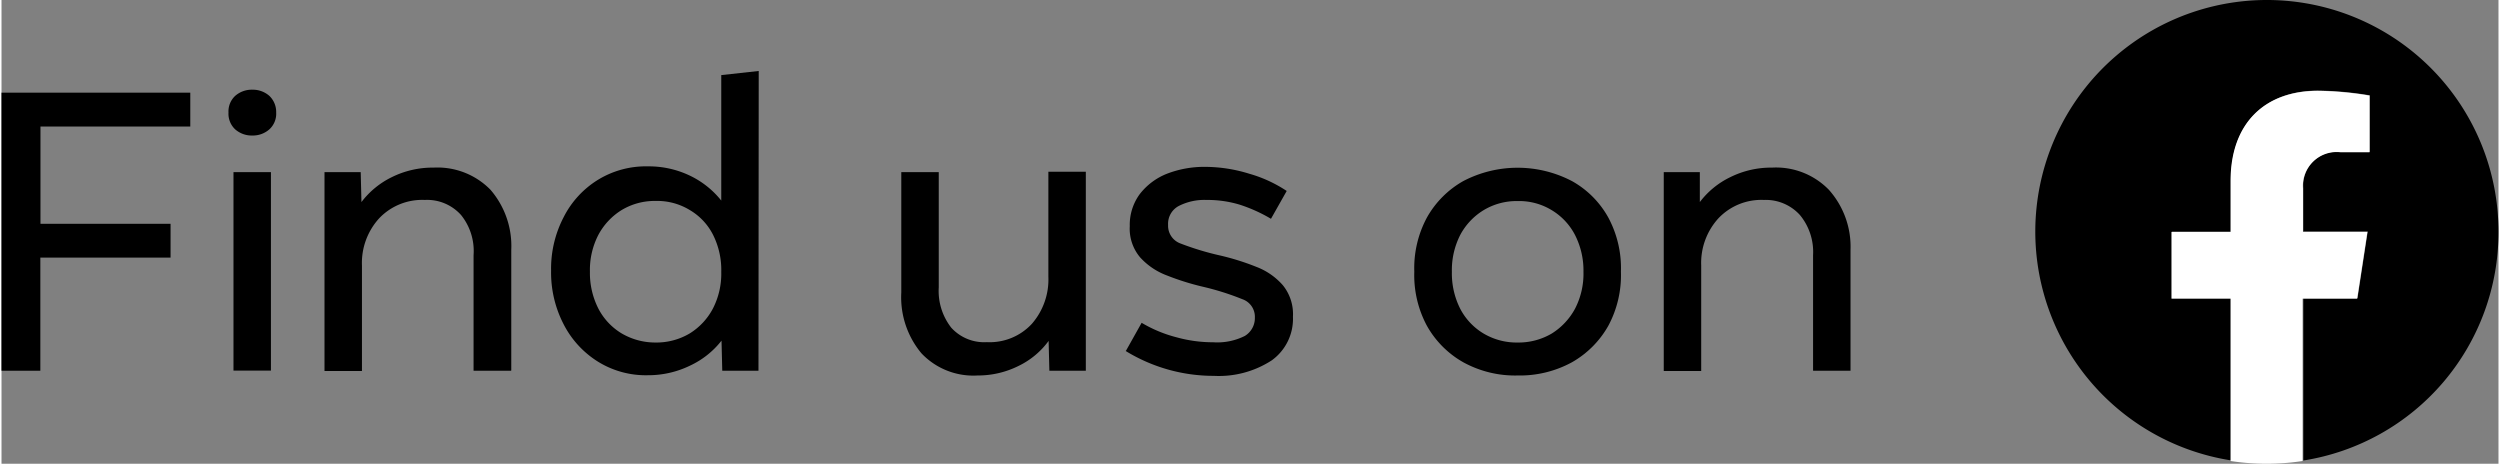 <svg xmlns="http://www.w3.org/2000/svg" width="200" height="37.1" viewBox="0 -0.015 200 37.145" style=""><rect x="0" y="-0.015" width="200" height="37.145" fill="#808080" stroke="none"/><g><g data-name="Layer 2"><g data-name="Layer 1"><path d="M200 18.54a18.55 18.55 0 1 0-21.43 18.32v-13h-4.73v-5.32h4.73v-4.08c0-4.64 2.75-7.22 7-7.22a26.75 26.75 0 0 1 4.13.38v4.53h-2.33a2.7 2.7 0 0 0-3 2.9v3.47h5.16l-.82 5.35h-4.34v13A18.5 18.5 0 0 0 200 18.54z"></path><path d="M188.68 23.91l.82-5.35h-5.16v-3.47a2.71 2.71 0 0 1 3-2.91h2.33V7.64a26.75 26.75 0 0 0-4.13-.38c-4.24 0-7 2.57-7 7.22v4.08h-4.73v5.35h4.73v13a19 19 0 0 0 5.77 0v-13z" fill="#fff"></path><path d="M3.11 29.68H0V7.41h15.12v2.71h-12v7.79h10.42v2.71H3.11z"></path><path d="M22 9a1.69 1.69 0 0 1-.54 1.34 2 2 0 0 1-1.37.5 2 2 0 0 1-1.38-.5A1.71 1.71 0 0 1 18.18 9a1.7 1.7 0 0 1 .53-1.33 2 2 0 0 1 1.38-.5 2 2 0 0 1 1.37.5A1.78 1.78 0 0 1 22 9zm-.42 20.67h-3v-15.9h3z"></path><path d="M40.81 29.68h-3v-9.25a4.59 4.59 0 0 0-1-3.22A3.65 3.65 0 0 0 33.9 16a4.75 4.75 0 0 0-3.65 1.47 5.3 5.3 0 0 0-1.38 3.78v8.45h-3V13.77h2.9l.06 2.4a6.76 6.76 0 0 1 2.44-2 7.35 7.35 0 0 1 3.34-.76 5.94 5.94 0 0 1 4.55 1.77A6.89 6.89 0 0 1 40.83 20v9.65z"></path><path d="M60.63 29.68h-2.9l-.06-2.41a6.9 6.9 0 0 1-2.52 2 7.66 7.66 0 0 1-3.38.77 7.26 7.26 0 0 1-4-1.09 7.62 7.62 0 0 1-2.75-3 9 9 0 0 1-1-4.28 8.92 8.92 0 0 1 1-4.28 7.48 7.48 0 0 1 2.75-3 7.34 7.34 0 0 1 4-1.08 7.61 7.61 0 0 1 3.36.74 7.15 7.15 0 0 1 2.52 2V6l3-.33zm-8.25-2.26a5.22 5.22 0 0 0 2.73-.72 5.17 5.17 0 0 0 1.87-2 6.1 6.1 0 0 0 .67-2.94 6.28 6.28 0 0 0-.65-2.95 4.82 4.82 0 0 0-1.87-2 5 5 0 0 0-2.73-.73 5.13 5.13 0 0 0-2.73.73 5.22 5.22 0 0 0-1.87 2 6.1 6.1 0 0 0-.67 2.94 6.28 6.28 0 0 0 .67 2.94 5 5 0 0 0 1.87 2 5.32 5.32 0 0 0 2.71.73z"></path><path d="M86.83 29.68h-2.9l-.06-2.39a6.45 6.45 0 0 1-2.4 2 7.28 7.28 0 0 1-3.29.77 5.72 5.72 0 0 1-4.5-1.78 7 7 0 0 1-1.61-4.87v-9.64h3V23a4.78 4.78 0 0 0 1 3.23 3.56 3.56 0 0 0 2.85 1.16 4.6 4.6 0 0 0 3.61-1.47 5.41 5.41 0 0 0 1.32-3.78v-8.4h3v15.94z"></path><path d="M90.06 28.09l1.26-2.25A10.64 10.64 0 0 0 94.11 27a10.91 10.91 0 0 0 2.94.4 4.91 4.91 0 0 0 2.54-.51 1.67 1.67 0 0 0 .8-1.47 1.49 1.49 0 0 0-1-1.47 21.44 21.44 0 0 0-3.17-1 20.48 20.48 0 0 1-2.87-.9 5.49 5.49 0 0 1-2.15-1.45 3.56 3.56 0 0 1-.83-2.5 4.14 4.14 0 0 1 .81-2.58 5.14 5.14 0 0 1 2.17-1.62 8.29 8.29 0 0 1 3.06-.55 12 12 0 0 1 3.53.55 10.7 10.7 0 0 1 3 1.38l-1.26 2.23a12.32 12.32 0 0 0-2.5-1.13 8.92 8.92 0 0 0-2.67-.38 4.52 4.52 0 0 0-2.21.48 1.61 1.61 0 0 0-.86 1.52 1.51 1.51 0 0 0 1 1.49 22.41 22.41 0 0 0 3.13.95 19.94 19.94 0 0 1 2.94.92 5.34 5.34 0 0 1 2.12 1.47 3.67 3.67 0 0 1 .81 2.52 4.1 4.1 0 0 1-1.7 3.5 7.77 7.77 0 0 1-4.64 1.24 13.47 13.47 0 0 1-7.07-2z"></path><path d="M121.44 30.06a8.62 8.62 0 0 1-4.36-1.06 7.64 7.64 0 0 1-2.92-2.94 8.56 8.56 0 0 1-1-4.32 8.55 8.55 0 0 1 1-4.31 7.64 7.64 0 0 1 2.92-2.94 9.4 9.4 0 0 1 8.71 0 7.5 7.5 0 0 1 2.92 2.94 8.55 8.55 0 0 1 1 4.31 8.56 8.56 0 0 1-1 4.32 7.71 7.71 0 0 1-2.92 2.94 8.71 8.71 0 0 1-4.35 1.06zm0-2.64a5.25 5.25 0 0 0 2.73-.72 5.32 5.32 0 0 0 1.87-2 6.1 6.1 0 0 0 .67-2.94 6.28 6.28 0 0 0-.67-2.94 5 5 0 0 0-1.87-2 5 5 0 0 0-2.73-.73 5.11 5.11 0 0 0-2.73.73 5.17 5.17 0 0 0-1.88 2 6.21 6.21 0 0 0-.66 2.94 6.28 6.28 0 0 0 .66 2.94 5 5 0 0 0 1.88 2 5.19 5.19 0 0 0 2.73.72z"></path><path d="M148.1 29.68h-3v-9.25a4.64 4.64 0 0 0-1.05-3.22 3.69 3.69 0 0 0-2.89-1.21 4.73 4.73 0 0 0-3.64 1.47 5.3 5.3 0 0 0-1.38 3.78v8.45h-3V13.77h2.89v2.4a6.71 6.71 0 0 1 2.45-2 7.35 7.35 0 0 1 3.34-.76 5.9 5.9 0 0 1 4.54 1.77A6.85 6.85 0 0 1 148.1 20z"></path></g></g></g></svg>